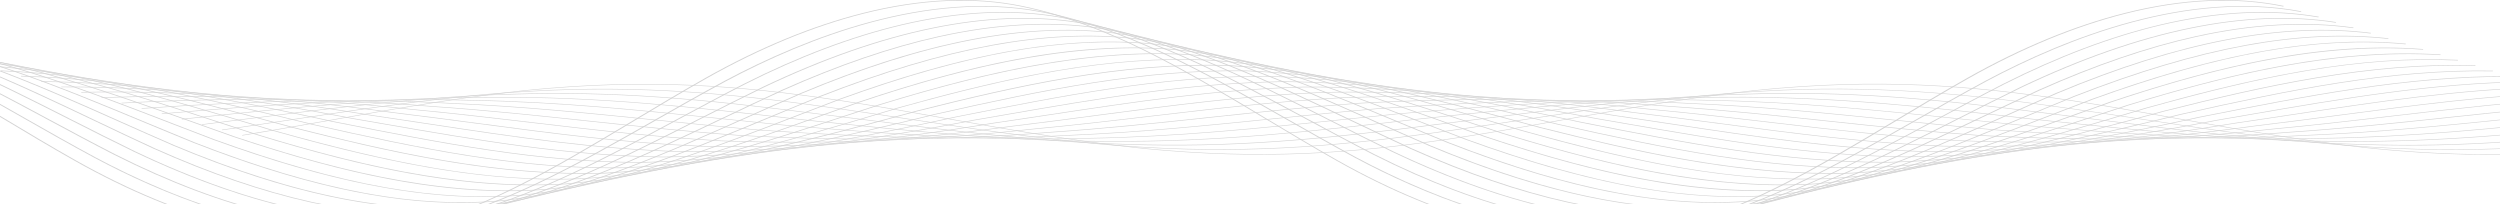 <svg width="1299" height="106" viewBox="0 0 1299 106" fill="none" xmlns="http://www.w3.org/2000/svg">
<g opacity="0.25" clip-path="url(#clip0_515_3997)">
<path d="M1294.17 80.448C1277.36 80.429 1260.58 79.706 1244.07 78.291C1206.42 75.147 1165.39 67.829 1129.18 61.372C1113.33 58.55 1098.4 55.885 1084.27 53.635C1032.17 45.383 985.097 40.919 924.672 45.957C887.056 49.075 845.994 56.386 809.771 62.828C793.987 65.638 779.07 68.293 764.963 70.536C712.73 78.799 665.537 83.273 605.037 78.258C567.27 75.151 526.075 67.829 489.735 61.372C474.051 58.587 459.243 55.955 445.236 53.727C393.095 45.483 346.002 41.008 285.635 45.983C247.844 49.082 206.582 56.397 170.183 62.851C154.591 65.612 139.866 68.222 125.968 70.439L125.759 70.176C139.683 67.952 154.407 65.357 169.975 62.591C206.381 56.156 247.668 48.816 285.518 45.713C346.027 40.73 393.212 45.208 445.444 53.468C459.46 55.692 474.276 58.332 489.968 61.12C526.283 67.57 567.445 74.884 605.154 77.991C665.52 82.992 712.614 78.525 764.754 70.276C778.845 68.052 793.753 65.383 809.545 62.573C845.794 56.122 886.88 48.808 924.555 45.683C985.13 40.634 1032.29 45.105 1084.48 53.372C1098.66 55.626 1113.58 58.291 1129.41 61.116C1165.6 67.566 1206.61 74.877 1244.19 78.017C1304.69 83.095 1351.74 78.636 1403.79 70.373L1404 70.636C1367.05 76.497 1332.65 80.445 1294.17 80.448Z" fill="#4D4C4D"/>
<path d="M1273.83 77.894C1260.8 77.889 1247.78 77.499 1234.86 76.727C1194.33 74.476 1150.44 67.8 1111.71 61.898C1098.81 59.937 1086.62 58.083 1074.88 56.43C1020.78 48.623 972.901 44.119 915.078 47.533C874.567 49.757 830.661 56.43 791.918 62.306C779.054 64.26 766.89 66.102 755.211 67.748C700.984 75.559 652.99 80.074 595.143 76.704C554.456 74.48 510.391 67.807 471.515 61.92C458.768 59.985 446.738 58.161 435.192 56.526C380.965 48.741 333.079 44.222 275.349 47.555C234.613 49.757 190.447 56.452 151.488 62.328C138.874 64.237 126.961 66.035 115.473 67.651L115.281 67.385C126.761 65.768 138.64 63.97 151.279 62.061C190.272 56.156 234.471 49.483 275.274 47.277C333.113 43.941 381.091 48.452 435.342 56.267C446.93 57.894 458.968 59.718 471.707 61.65C510.558 67.537 554.59 74.213 595.176 76.419C652.915 79.781 700.818 75.277 754.977 67.477C766.657 65.831 778.82 63.989 791.684 62.035C830.485 56.156 874.425 49.483 915.003 47.259C972.942 43.855 1020.9 48.371 1075.07 56.185C1086.81 57.839 1099.01 59.692 1111.91 61.653C1150.61 67.54 1194.5 74.21 1234.95 76.46C1292.85 79.889 1340.71 75.392 1394.74 67.581L1394.94 67.848C1353.38 73.842 1315.46 77.894 1273.83 77.894Z" fill="#4D4C4D"/>
<path d="M1251.32 75.611C1242.97 75.611 1234.41 75.462 1225.65 75.162C1181.08 73.95 1133.23 67.837 1091.01 62.458C1082.14 61.346 1073.74 60.26 1065.49 59.244C1005.34 51.422 959.869 47.258 905.493 49.112C860.927 50.321 813.066 56.404 770.836 61.772C762.001 62.884 753.659 63.956 745.442 64.964C685.142 72.793 639.592 76.971 585.265 75.151C540.474 73.95 492.43 67.852 450.041 62.458C441.348 61.346 433.139 60.311 425.064 59.322C364.798 51.514 319.306 47.336 265.063 49.112C220.188 50.291 171.994 56.397 129.464 61.783C120.962 62.862 112.937 63.878 105.02 64.849L104.845 64.575C112.762 63.607 120.787 62.588 129.288 61.513C171.835 56.119 220.08 50.02 265.021 48.83C319.356 47.036 364.906 51.218 425.197 59.051C433.281 60.041 441.49 61.083 450.225 62.184C492.58 67.562 540.591 73.657 585.282 74.843C639.55 76.656 685.042 72.486 745.275 64.664C753.492 63.655 761.835 62.595 770.661 61.475C812.924 56.1 860.827 50.013 905.451 48.804C959.936 46.951 1005.45 51.129 1065.63 58.962C1073.89 59.974 1082.31 61.042 1091.16 62.176C1133.34 67.548 1181.15 73.638 1225.66 74.869C1280.17 76.745 1325.61 72.578 1385.66 64.752L1385.85 65.023C1335.39 71.614 1295.21 75.607 1251.32 75.611Z" fill="#4D4C4D"/>
<path d="M1223.97 73.631C1221.47 73.631 1218.96 73.631 1216.46 73.598H1216.36C1165.7 73.598 1112.08 67.944 1064.73 62.958L1056.12 62.05C1003.27 55.933 953.379 50.161 895.941 50.665H895.465C844.918 50.665 791.392 56.297 744.148 61.268L735.722 62.154C682.689 68.274 632.617 74.057 575.346 73.579H574.512C523.831 73.579 470.23 67.948 422.928 62.973L415.011 62.143C361.986 56.015 311.939 50.224 254.776 50.691H253.742C202.903 50.691 149.143 56.337 101.675 61.323L94.558 62.065L94.416 61.783L101.524 61.042C149.043 56.056 202.828 50.406 253.734 50.406H254.768C311.998 49.954 362.103 55.729 415.17 61.857L423.087 62.688C470.322 67.648 523.881 73.286 574.512 73.286H575.346C632.567 73.761 682.589 67.993 735.522 61.872L743.965 60.975C791.384 55.989 845.16 50.332 895.891 50.369C953.454 49.861 1003.38 55.64 1056.25 61.761L1064.87 62.669C1112.16 67.651 1165.76 73.297 1216.35 73.297H1216.45C1274.13 73.831 1323.93 68.063 1376.63 61.946L1376.79 62.224C1326.35 68.089 1278.55 73.631 1223.97 73.631Z" fill="#4D4C4D"/>
<path d="M542.118 72.334C496.651 72.334 449.557 68.834 404.892 64.919C395.515 63.974 386.271 63.007 377.361 62.069C332.996 57.442 291.108 53.06 244.482 52.26C191.782 50.725 136.254 54.725 84.105 59.277L83.98 58.992C136.171 54.436 191.749 50.432 244.523 51.97C291.2 52.771 333.113 57.16 377.486 61.802C386.421 62.736 395.665 63.703 405.017 64.653C457.316 69.216 512.944 73.234 565.377 71.718C612.095 70.94 654.041 66.528 698.465 61.898C707.333 60.971 716.493 60.011 725.778 59.073C778.219 54.491 833.964 50.462 886.33 51.948C933.273 52.712 975.461 57.138 1020.13 61.805C1028.8 62.714 1037.76 63.659 1046.82 64.571C1099.26 69.157 1154.96 73.209 1207.21 71.726C1254.29 70.984 1296.64 66.536 1341.48 61.846C1349.97 60.956 1358.73 60.041 1367.61 59.136L1367.75 59.422C1358.88 60.323 1350.11 61.242 1341.63 62.128C1296.76 66.829 1254.38 71.27 1207.23 72.019C1154.93 73.475 1099.16 69.424 1046.71 64.842C1037.62 63.919 1028.65 62.988 1020.01 62.072C975.378 57.401 933.248 52.986 886.33 52.222C834.031 50.74 778.336 54.766 725.953 59.34C716.677 60.278 707.516 61.238 698.648 62.165C654.191 66.817 612.203 71.21 565.443 71.993C557.729 72.225 549.954 72.339 542.118 72.334Z" fill="#4D4C4D"/>
<path d="M501.79 71.874C469.604 71.874 434.215 70.499 394.805 67.737C375.96 66.106 357.773 64.245 340.154 62.458C304.681 58.836 271.178 55.414 234.204 53.843C188.545 51.248 136.029 52.122 73.66 56.501L73.56 56.208C135.987 51.83 188.562 50.958 234.279 53.553C271.294 55.121 304.815 58.547 340.312 62.172C357.923 63.974 376.135 65.835 394.931 67.463C457.499 71.852 509.974 72.734 555.449 70.165C592.506 68.608 626.085 65.183 661.633 61.553C679.152 59.763 697.338 57.909 716.059 56.285C778.745 51.885 831.319 50.984 876.794 53.527C914.019 55.081 947.756 58.521 983.478 62.161C1000.89 63.937 1018.88 65.772 1037.44 67.385C1100.07 71.789 1152.56 72.708 1197.96 70.191C1235.31 68.649 1269.17 65.198 1305.02 61.546C1322.29 59.785 1340.16 57.965 1358.57 56.356L1358.7 56.641C1340.3 58.247 1322.43 60.063 1305.17 61.831C1269.29 65.487 1235.41 68.938 1198.04 70.48C1152.61 73.001 1100.03 72.085 1037.33 67.674C1018.75 66.061 1000.74 64.226 983.328 62.45C947.631 58.81 913.91 55.37 876.719 53.82C831.303 51.277 778.786 52.178 716.176 56.575C697.472 58.195 679.327 60.048 661.783 61.839C626.21 65.468 592.615 68.882 555.524 70.458C537.698 71.433 519.751 71.905 501.79 71.874Z" fill="#4D4C4D"/>
<path d="M455.214 72.437C431.643 72.427 408.095 71.792 384.694 70.536C357.673 68.589 331.669 65.805 306.517 63.121C279.971 60.278 252.49 57.338 223.909 55.414C175.013 51.299 119.444 50.71 63.199 53.709L63.115 53.416C119.427 50.41 175.072 51.003 224.017 55.121C252.624 57.049 280.112 59.985 306.717 62.828C331.861 65.516 357.856 68.296 384.836 70.243C441.215 73.249 496.784 72.678 545.521 68.586C574.186 66.647 601.733 63.707 628.371 60.864C653.432 58.184 679.377 55.414 706.323 53.472C762.852 50.454 818.489 51.01 867.242 55.081C896.016 57.016 923.671 59.963 950.425 62.817C975.453 65.479 1001.24 68.234 1028.01 70.172C1084.46 73.19 1140.03 72.649 1188.7 68.608C1217.56 66.677 1245.32 63.726 1272.13 60.867C1297.06 58.221 1322.84 55.481 1349.53 53.561L1349.64 53.853C1322.94 55.789 1297.22 58.528 1272.33 61.175C1245.48 64.033 1217.72 66.988 1188.84 68.919C1140.11 72.964 1084.46 73.505 1027.94 70.484C1001.11 68.541 975.269 65.787 950.267 63.121C923.529 60.274 895.882 57.327 867.134 55.392C818.43 51.314 762.852 50.769 706.423 53.783C679.527 55.722 653.59 58.491 628.513 61.168C601.867 64.015 574.286 66.958 545.63 68.897C517.39 71.247 486.915 72.437 455.214 72.437Z" fill="#4D4C4D"/>
<path d="M413.368 74.039C400.326 74.039 387.414 73.804 374.634 73.335C340.621 71.381 309.287 67.7 276.117 63.8C255.92 61.424 235.03 58.981 213.623 56.96C160.756 51.066 105.17 48.968 52.738 50.899L52.688 50.603C105.145 48.667 160.848 50.769 213.773 56.671C235.188 58.677 256.086 61.12 276.292 63.511C309.437 67.407 340.746 71.088 374.734 73.038C427.242 74.973 482.861 72.894 535.586 67.022C557.068 65.016 578.016 62.573 598.28 60.178C631.383 56.293 662.659 52.623 696.596 50.669C749.229 48.73 804.932 50.799 857.699 56.649C879.247 58.654 900.246 61.097 920.61 63.5C953.629 67.366 984.847 71.022 1018.63 72.971C1071.19 74.91 1126.8 72.86 1179.49 67.04C1201.11 65.038 1222.2 62.591 1242.6 60.189C1275.58 56.334 1306.72 52.693 1340.5 50.74L1340.59 51.036C1306.85 52.986 1275.73 56.627 1242.77 60.478C1222.37 62.862 1201.27 65.327 1179.64 67.333C1126.9 73.157 1071.18 75.21 1018.57 73.264C984.689 71.311 953.496 67.655 920.435 63.785C900.112 61.405 879.089 58.94 857.549 56.938C804.816 51.096 749.188 49.031 696.646 50.966C662.768 52.916 631.508 56.582 598.422 60.467C578.158 62.847 557.201 65.305 535.711 67.314C495.697 71.758 454.613 74.016 413.368 74.039Z" fill="#4D4C4D"/>
<path d="M381.074 76.304C375.484 76.304 369.978 76.248 364.556 76.137C324.553 74.428 287.529 69.501 248.319 64.311C233.712 62.373 218.612 60.367 203.337 58.539C146.941 50.703 91.255 47.099 42.259 48.108V47.803C91.322 46.795 147.083 50.398 203.528 58.239C218.795 60.063 233.904 62.069 248.511 64.011C287.721 69.201 324.695 74.128 364.606 75.833C413.685 76.845 469.371 73.238 525.616 65.453C540.95 63.622 556.108 61.613 570.766 59.67C609.926 54.48 646.908 49.572 686.836 47.867C736.056 46.855 791.801 50.428 848.121 58.213C863.48 60.044 878.688 62.054 893.388 64C932.473 69.19 969.397 74.058 1009.2 75.766C1058.29 76.782 1113.98 73.22 1170.21 65.472C1185.63 63.64 1200.88 61.627 1215.62 59.681C1254.69 54.521 1291.61 49.646 1331.43 47.93L1331.49 48.23C1291.73 49.946 1254.86 54.814 1215.81 59.97C1201.07 61.917 1185.78 63.933 1170.39 65.761C1114.11 73.524 1058.38 77.09 1009.16 76.07C969.271 74.358 932.323 69.472 893.196 64.293C878.497 62.35 863.297 60.337 847.93 58.51C791.668 50.725 735.998 47.158 686.919 48.17C647.075 49.876 610.118 54.777 570.958 59.963C556.3 61.906 541.142 63.919 525.808 65.746C475.711 72.693 426.015 76.304 381.074 76.304Z" fill="#4D4C4D"/>
<path d="M357.406 78.944H354.47C309.278 77.679 267.123 71.284 222.499 64.512C212.897 63.055 202.969 61.546 193.042 60.1C132.65 50.091 78.399 45.097 31.831 45.32V45.016C78.491 44.801 132.817 49.768 193.259 59.807C203.178 61.249 213.114 62.773 222.716 64.215C267.299 70.981 309.403 77.372 354.486 78.632C401.204 78.855 455.431 73.887 515.664 63.892C525.675 62.439 535.627 60.927 545.28 59.466C589.862 52.712 631.967 46.332 677.091 45.068C723.868 44.845 778.211 49.802 838.552 59.789C848.563 61.238 858.575 62.754 868.219 64.211C912.734 70.947 954.78 77.305 999.78 78.569C1000.76 78.569 1001.75 78.569 1002.74 78.569C1048.76 78.569 1101.97 73.638 1160.96 63.904C1170.97 62.447 1180.98 60.938 1190.72 59.455C1235.26 52.73 1277.33 46.38 1322.39 45.108V45.412C1277.42 46.684 1235.39 53.027 1190.9 59.744C1181.2 61.227 1171.17 62.71 1161.15 64.193C1102.1 73.939 1048.8 78.877 1002.64 78.88H999.672C954.563 77.613 912.475 71.244 867.91 64.504C858.241 63.044 848.238 61.538 838.244 60.078C778.069 50.102 723.843 45.149 677.125 45.375C632.075 46.632 590.046 53.005 545.505 59.755C535.861 61.216 525.875 62.721 515.906 64.182C456.832 73.976 403.49 78.944 357.406 78.944Z" fill="#4D4C4D"/>
<path d="M344.383 81.735C294.579 81.086 247.76 72.949 198.189 64.334C193.067 63.444 187.919 62.547 182.755 61.661C117.701 49.112 66.452 43.018 21.403 42.521V42.213C66.552 42.71 117.909 48.801 183.031 61.375C188.186 62.26 193.328 63.15 198.456 64.044C247.969 72.652 294.737 80.778 344.4 81.427C389.541 80.927 440.815 74.858 505.753 62.328C510.992 61.426 516.173 60.529 521.295 59.637C570.833 51.04 617.618 42.917 667.356 42.269C712.622 42.769 763.979 48.834 829 61.357C834.217 62.249 839.409 63.145 844.576 64.044C894.047 72.619 940.773 80.727 990.378 81.372C1035.51 80.871 1086.79 74.825 1151.72 62.343C1156.97 61.446 1162.18 60.547 1167.36 59.648C1216.87 51.081 1263.65 42.988 1313.35 42.324V42.632C1263.76 43.296 1217.05 51.377 1167.59 59.937C1162.41 60.834 1157.2 61.731 1151.97 62.628C1086.97 75.125 1035.6 81.164 990.353 81.679C940.615 81.023 893.83 72.916 844.309 64.334C839.136 63.437 833.942 62.539 828.725 61.642C763.77 49.134 712.497 43.077 667.347 42.576C617.759 43.225 571.025 51.336 521.553 59.922C516.392 60.819 511.206 61.716 505.995 62.614C441.031 75.159 389.633 81.234 344.383 81.735Z" fill="#4D4C4D"/>
<path d="M333.472 84.537C279.762 84.537 228.831 74.421 174.964 63.715L172.461 63.225C123.374 52.419 65.794 41.179 10.916 39.726L10.958 39.418C65.96 40.871 123.582 52.126 172.803 62.944L175.256 63.429C229.09 74.121 279.954 84.226 333.497 84.226H334.331C389.308 82.769 446.83 71.551 495.842 60.767L498.428 60.256C552.246 49.564 603.152 39.474 656.803 39.474H657.637C712.773 40.931 770.378 52.148 819.482 62.929L822.026 63.433C875.852 74.098 926.716 84.174 980.234 84.174H980.993C1035.97 82.717 1093.5 71.533 1142.51 60.782L1145.09 60.274C1199.01 49.605 1249.95 39.514 1303.6 39.514H1304.31V39.844H1303.6C1250.06 39.844 1199.19 49.913 1145.34 60.567L1142.78 61.075C1093.71 71.826 1036.1 83.036 980.984 84.497H980.217C926.525 84.497 875.61 74.41 821.709 63.737L819.148 63.199C770.119 52.449 712.589 41.227 657.603 39.77H656.769C603.277 39.77 552.488 49.854 498.645 60.53L496.092 61.045C447.03 71.841 389.425 83.073 334.298 84.534L333.472 84.537Z" fill="#4D4C4D"/>
<path d="M317.813 87.388C266.782 87.388 217.018 77.145 162.175 64.775C110.126 51.933 54.773 39.195 0.463 36.934L0.53 36.623C54.982 38.888 110.409 51.64 162.508 64.511C219.538 77.36 271.07 87.926 324.17 87.021C378.588 84.752 433.882 72.033 485.856 59.218C543.011 46.335 594.659 35.766 647.926 36.667C702.503 38.94 757.88 51.663 809.929 64.497C866.976 77.323 918.507 87.874 971.591 86.973C1026.01 84.701 1081.3 72.015 1133.28 59.214C1190.43 46.376 1242.09 35.822 1295.31 36.715V37.031C1242.22 36.141 1190.69 46.669 1133.64 59.492C1081.6 72.304 1026.23 85.008 971.666 87.296C918.399 88.196 866.767 77.635 809.621 64.786C757.63 51.963 702.328 39.258 647.909 36.982C594.851 36.085 543.311 46.621 486.257 59.477C434.166 72.326 378.797 85.071 324.236 87.333C322.084 87.37 319.943 87.388 317.813 87.388Z" fill="#4D4C4D"/>
<path d="M303.38 90.306C251.431 90.306 200.158 78.528 151.88 66.354C93.808 50.45 41.55 37.068 -9.965 34.139L-9.873 33.824C41.85 36.749 94.158 50.161 152.289 66.076C203.779 79.051 258.689 91.596 314.092 89.802C365.749 86.88 417.956 73.49 475.937 57.624C527.535 44.63 582.562 32.078 638.149 33.868C689.964 36.797 742.255 50.18 800.327 66.065C851.826 79.04 906.753 91.544 962.172 89.791C1013.81 86.866 1066.03 73.513 1124.02 57.668C1175.62 44.693 1230.63 32.152 1286.25 33.943L1286.2 34.258C1230.81 32.493 1175.88 45.008 1124.35 57.954C1066.29 73.813 1014 87.184 962.197 90.117C958.626 90.233 955.059 90.29 951.494 90.287C899.536 90.287 848.247 78.528 799.96 66.369C741.938 50.502 689.722 37.134 638.115 34.213C582.746 32.43 527.827 44.964 476.27 57.939C418.223 73.835 365.941 87.225 314.125 90.161C310.544 90.258 306.962 90.306 303.38 90.306Z" fill="#4D4C4D"/>
<path d="M289.556 93.272C268.7 93.272 246.701 91.214 222.649 87.043C193.25 81.946 163.893 74.143 141.602 67.918L139.182 67.177C84.314 50.695 32.482 35.114 -20.452 31.348L-20.31 31.029C32.782 34.81 84.672 50.41 139.616 66.925L142.027 67.666C201.985 84.419 252.474 95.077 303.981 92.634C357.006 88.853 408.963 73.238 463.965 56.704L466.009 56.093C488.283 49.853 517.641 42.069 547.031 36.956C576.739 31.807 603.36 29.879 628.413 31.069C681.613 34.858 733.604 50.473 788.656 67.003L790.766 67.637C850.732 84.367 901.23 95.01 952.72 92.575C1005.74 88.778 1057.69 73.208 1112.67 56.708L1114.75 56.085C1137.04 49.868 1166.39 42.087 1195.8 36.993C1225.51 31.852 1252.13 29.928 1277.19 31.11L1277.11 31.429C1225.6 28.997 1175.11 39.633 1115.11 56.356L1113.05 56.975C1057.99 73.494 1005.98 89.094 952.787 92.893C927.759 94.08 901.063 92.152 871.38 87.006C841.981 81.913 812.632 74.124 790.341 67.903L788.247 67.277C733.27 50.769 681.338 35.173 628.321 31.399C576.848 28.945 526.35 39.596 466.376 56.341L464.34 56.953C409.28 73.505 357.256 89.142 304.047 92.912C299.235 93.146 294.398 93.266 289.556 93.272Z" fill="#4D4C4D"/>
<path d="M276.409 96.274C256.428 96.274 235.338 94.221 212.438 90.065C188.704 85.757 163.684 79.411 131.324 69.479C127.881 68.355 124.452 67.231 121.037 66.109C69.005 49.031 19.859 32.901 -30.905 28.552L-30.771 28.234C20.118 32.597 69.339 48.749 121.463 65.85L131.741 69.216C180.411 84.145 237.741 98.932 293.844 95.411C344.692 91.055 393.955 74.892 446.07 57.779L456.081 54.51C488.45 44.586 513.47 38.239 537.204 33.935C566.92 28.545 593.583 26.691 618.71 28.271C669.733 32.638 719.021 48.804 771.203 65.917C774.54 67.014 777.877 68.11 781.214 69.205C829.885 84.119 887.214 98.888 943.318 95.377C994.14 91.003 1043.36 74.877 1095.5 57.798C1098.84 56.703 1102.18 55.611 1105.51 54.521C1137.44 44.745 1163.21 38.209 1186.64 33.972C1216.35 28.586 1243.01 26.732 1268.14 28.304L1268.04 28.627C1211.92 25.112 1154.58 39.878 1105.93 54.784L1095.92 58.057C1043.73 75.162 994.432 91.314 943.409 95.696C918.257 97.272 891.602 95.418 861.886 90.032C838.469 85.783 812.666 79.251 780.772 69.472L770.761 66.176C718.62 49.086 669.4 32.942 618.56 28.59C562.482 25.068 505.152 39.844 456.465 54.773L446.504 58.039C394.313 75.173 344.992 91.374 293.961 95.73C288.146 96.094 282.281 96.276 276.409 96.274Z" fill="#4D4C4D"/>
<path d="M263.745 99.303C244.482 99.303 224.184 97.246 202.235 93.086C178.184 88.526 152.38 81.524 121.038 71.043C115.587 69.121 110.167 67.193 104.778 65.26C54.923 47.474 7.83 30.669 -41.366 25.757L-41.199 25.438C8.155 30.369 55.315 47.192 105.237 65.005C110.632 66.932 116.049 68.86 121.488 70.788C166.755 85.92 226.112 102.717 283.733 98.221C332.954 93.301 380.156 76.471 430.095 58.658C435.417 56.757 440.756 54.858 446.112 52.96C477.463 42.469 503.267 35.47 527.31 30.914C557.051 25.283 583.755 23.5 608.941 25.472C658.379 30.406 705.598 47.258 755.586 65.053C760.925 66.953 766.279 68.856 771.646 70.762C816.92 85.883 876.286 102.662 933.891 98.161C983.112 93.234 1030.31 76.43 1080.24 58.636C1085.57 56.738 1090.91 54.84 1096.27 52.942C1127.62 42.491 1153.42 35.499 1177.47 30.947C1207.22 25.316 1233.91 23.533 1259.1 25.501L1258.97 25.824C1201.35 21.327 1141.99 38.098 1096.75 53.216C1091.4 55.106 1086.06 57.003 1080.74 58.906C1030.73 76.723 983.504 93.549 934.074 98.499C908.872 100.467 882.167 98.684 852.426 93.053C828.375 88.5 802.571 81.505 771.228 71.036C765.85 69.136 760.494 67.231 755.161 65.323C705.239 47.529 658.087 30.71 608.833 25.791C551.27 21.286 491.871 38.076 446.588 53.223C441.215 55.106 435.87 56.998 430.553 58.899C380.548 76.741 333.313 93.598 283.875 98.528C277.229 99.046 270.493 99.305 263.745 99.303Z" fill="#4D4C4D"/>
<path d="M251.465 102.358C232.819 102.358 213.189 100.286 192.024 96.104C167.781 91.318 141.202 83.633 110.751 72.608C103.719 69.935 96.636 67.199 89.787 64.556C41.65 45.976 -3.808 28.426 -51.819 22.966L-51.636 22.643C-3.458 28.126 42.067 45.702 90.27 64.311C97.12 66.955 104.202 69.691 111.227 72.36C177.792 96.456 227.88 105.298 273.622 101.012C321.684 95.54 367.209 77.965 415.445 59.362C422.236 56.742 429.252 54.035 436.21 51.388C466.626 40.363 493.214 32.678 517.449 27.896C547.24 22.017 573.978 20.308 599.206 22.673C647.451 28.163 693.034 45.746 741.296 64.367C748.086 66.988 755.119 69.698 762.085 72.349C828.65 96.445 878.739 105.261 924.481 100.979C972.533 95.496 1018.07 77.943 1066.3 59.359C1073.09 56.742 1080.1 54.035 1087.06 51.392C1117.5 40.382 1144.09 32.704 1168.34 27.922C1198.13 22.046 1224.87 20.337 1250.1 22.699L1249.94 23.021C1204.2 18.74 1154.11 27.566 1087.54 51.644C1080.59 54.284 1073.57 56.99 1066.79 59.607C1018.52 78.217 972.926 95.796 924.681 101.298C899.445 103.663 872.699 101.954 842.924 96.078C818.672 91.296 792.093 83.615 761.651 72.601C754.677 69.95 747.644 67.236 740.845 64.615C692.617 46.024 647.092 28.463 599.039 22.992C553.314 18.714 503.225 27.54 436.652 51.637C429.702 54.28 422.686 56.986 415.904 59.607C367.617 78.236 322.034 95.822 273.789 101.327C266.449 102.016 258.967 102.361 251.465 102.358Z" fill="#4D4C4D"/>
<path d="M239.426 105.427C199.432 105.427 154.558 95.273 100.473 74.172C92.131 70.791 83.788 67.314 75.704 63.956C28.986 44.526 -15.162 26.18 -62.273 20.171L-62.064 19.852C-14.787 25.88 29.42 44.256 76.222 63.711C84.297 67.073 92.656 70.547 100.966 73.924C166.037 99.322 217.761 108.816 263.511 103.804C310.663 97.787 354.87 79.414 401.663 59.963C409.689 56.627 417.99 53.179 426.24 49.82C491.554 24.352 543.419 14.836 589.47 19.874C636.814 25.913 681.063 44.3 727.956 63.767C735.99 67.103 744.299 70.558 752.558 73.917C817.63 99.296 869.353 108.786 915.104 103.781C962.255 97.754 1006.45 79.396 1053.26 59.963C1061.28 56.627 1069.58 53.183 1077.83 49.828C1143.14 24.375 1195 14.866 1241.06 19.896L1240.88 20.219C1195.09 15.214 1143.43 24.701 1078.33 50.076C1070.09 53.413 1061.79 56.871 1053.76 60.204C1006.9 79.666 962.639 98.05 915.279 104.1C907.335 104.97 899.183 105.407 891.002 105.401C851 105.401 806.134 95.255 752.041 74.165C743.765 70.803 735.456 67.351 727.422 64.011C680.637 44.571 636.488 26.198 589.295 20.193C543.519 15.188 491.863 24.678 426.758 50.069C418.515 53.405 410.214 56.871 402.189 60.208C355.329 79.685 311.064 98.087 263.703 104.126C255.759 104.994 247.607 105.431 239.426 105.427Z" fill="#4D4C4D"/>
<path d="M228.072 108.467C210.253 108.467 191.365 106.358 171.61 102.146C146.507 96.793 119.886 88.156 90.187 75.737C80.802 71.659 71.391 67.477 62.29 63.422C16.723 43.11 -26.316 23.922 -72.726 17.375L-72.5 17.056C-25.916 23.625 17.232 42.843 62.832 63.199C71.925 67.255 81.327 71.448 90.713 75.507C154.433 102.165 207.65 112.341 253.392 106.617C299.843 100.063 342.932 80.853 388.541 60.515C397.592 56.482 406.944 52.311 416.271 48.282C446.037 35.84 472.633 27.203 497.761 21.854C527.26 15.551 554.849 13.957 579.759 17.075C626.402 23.655 669.55 42.884 715.234 63.244C724.285 67.277 733.646 71.448 742.981 75.477C806.701 102.12 859.926 112.293 905.66 106.573C952.111 100.004 995.217 80.804 1040.81 60.482C1049.85 56.452 1059.16 52.289 1068.53 48.248C1132.47 21.52 1185.92 11.325 1231.95 17.079L1231.75 17.401C1186 11.681 1132.78 21.85 1069.07 48.493C1059.76 52.523 1050.41 56.686 1041.37 60.727C995.676 81.079 952.511 100.308 905.868 106.899C897.545 107.94 888.937 108.464 880.29 108.456C840.246 108.456 794.871 97.653 742.43 75.726C733.095 71.685 723.726 67.511 714.675 63.492C669.058 43.151 625.969 23.948 579.518 17.394C533.776 11.67 480.559 21.846 416.838 48.5C407.52 52.538 398.168 56.704 389.125 60.734C343.424 81.105 300.26 100.341 253.625 106.943C245.306 107.971 236.707 108.483 228.072 108.467Z" fill="#4D4C4D"/>
<path d="M216.509 111.559C199.107 111.559 180.636 109.423 161.407 105.164C136.287 99.603 108.849 90.239 79.909 77.301C69.614 72.575 59.336 67.681 49.392 62.943C4.801 41.716 -37.312 21.679 -83.188 14.58L-82.937 14.261C-36.886 21.372 5.293 41.453 49.942 62.714C59.887 67.448 70.165 72.352 80.451 77.064C109.349 89.976 136.705 99.329 161.74 104.867C191.131 111.359 218.57 112.875 243.314 109.401C289.197 102.309 331.369 82.235 376.01 60.975C385.904 56.263 396.14 51.392 406.376 46.691C435.342 33.757 462.722 24.382 487.875 18.832C517.449 12.296 545.079 10.765 569.998 14.265C616.099 21.383 658.32 41.479 703.011 62.758C712.914 67.473 723.15 72.345 733.395 77.045C762.285 89.954 789.64 99.288 814.684 104.849C844.075 111.344 871.522 112.871 896.241 109.386C942.125 102.283 984.321 82.217 1028.97 60.971C1038.86 56.263 1049.08 51.399 1059.31 46.702C1088.28 33.772 1115.7 24.4 1140.81 18.851C1170.39 12.319 1198.02 10.788 1222.94 14.295L1222.71 14.617C1197.99 11.136 1170.55 12.663 1141.15 19.155C1116.12 24.686 1088.76 34.035 1059.86 46.958C1049.63 51.651 1039.42 56.515 1029.53 61.219C984.813 82.499 942.583 102.595 896.474 109.727C871.547 113.238 843.916 111.707 814.342 105.171C789.223 99.611 761.784 90.25 732.844 77.316C722.6 72.612 712.363 67.737 702.461 63.025C657.828 41.753 615.673 21.679 569.756 14.599C545.046 11.114 517.607 12.641 488.216 19.136C463.189 24.671 435.817 34.02 406.919 46.94C396.691 51.637 386.463 56.508 376.569 61.219C331.861 82.506 289.64 102.61 243.539 109.727C234.796 110.954 225.678 111.572 216.509 111.559Z" fill="#4D4C4D"/>
<path d="M205.155 114.662C165.111 114.662 119.703 102.673 69.622 78.862C58.56 73.498 47.54 67.911 36.886 62.51C-6.862 40.341 -48.207 19.399 -93.641 11.785L-93.365 11.466C-47.732 19.11 -6.353 40.081 37.462 62.283C48.115 67.685 59.153 73.268 70.19 78.632C132.241 108.137 187.085 119.433 233.186 112.2C278.678 104.578 320.048 83.614 363.838 61.412C374.45 56.033 385.428 50.469 396.441 45.123C458.734 15.522 513.845 4.196 560.263 11.477C605.946 19.129 647.367 40.118 691.24 62.343C701.852 67.722 712.831 73.286 723.843 78.628C785.894 108.126 840.738 119.407 886.839 112.185C932.339 104.549 973.71 83.592 1017.52 61.398C1028.12 56.022 1039.09 50.465 1050.05 45.127C1112.34 15.525 1167.45 4.204 1213.87 11.481L1213.62 11.803C1167.51 4.574 1112.67 15.881 1050.62 45.36C1039.62 50.695 1028.65 56.248 1018.08 61.62C974.218 83.863 932.781 104.83 887.106 112.5C878.02 113.926 868.452 114.649 858.816 114.639C818.772 114.639 773.356 102.658 723.275 78.851C712.263 73.505 701.276 67.941 690.656 62.558C646.858 40.378 605.496 19.418 559.996 11.8C513.912 4.571 459.051 15.877 397.008 45.364C385.971 50.702 375.025 56.267 364.414 61.642C320.557 83.885 279.136 104.867 233.436 112.519C224.353 113.945 214.788 114.669 205.155 114.662Z" fill="#4D4C4D"/>
<path d="M193.884 117.765C177.158 117.765 159.471 115.577 140.993 111.207C115.231 105.116 87.759 94.762 59.344 80.438C47.615 74.443 35.986 68.178 24.69 62.117C-18.324 38.977 -58.952 17.134 -104.094 8.99L-103.802 8.671C-58.485 16.86 -17.807 38.732 25.282 61.887C36.553 67.945 48.207 74.21 59.928 80.2C88.293 94.502 115.673 104.83 141.351 110.903C170.892 117.887 198.389 119.266 223.108 114.981C268.275 106.825 308.953 84.953 352.008 61.805C363.212 55.785 374.825 49.542 386.513 43.57C414.928 29.238 442.408 18.884 468.153 12.801C497.911 5.757 525.625 4.382 550.527 8.686C595.885 16.86 636.613 38.762 679.736 61.943C690.965 67.981 702.578 74.224 714.257 80.197C742.622 94.495 770.01 104.823 795.689 110.892C825.229 117.876 852.726 119.255 877.445 114.969C922.62 106.814 963.307 84.942 1006.38 61.787C1017.57 55.785 1029.18 49.538 1040.86 43.57C1069.27 29.242 1096.75 18.892 1122.51 12.801C1152.26 5.757 1179.97 4.382 1204.87 8.686L1204.59 9.008C1179.9 4.742 1152.41 6.121 1122.83 13.086C1097.15 19.155 1069.76 29.483 1041.41 43.778C1029.73 49.746 1018.14 55.978 1006.92 62.009C963.79 85.19 923.046 107.088 877.679 115.292C852.768 119.596 825.054 118.213 795.305 111.181C769.543 105.09 742.071 94.736 713.657 80.412C701.977 74.432 690.356 68.178 679.119 62.147C636.08 39.014 595.418 17.149 550.243 9.001C525.558 4.734 498.061 6.109 468.487 13.097C442.808 19.166 415.412 29.498 387.064 43.796C375.384 49.768 363.78 56.008 352.551 62.043C309.428 85.231 268.692 107.133 223.333 115.318C213.946 116.943 203.958 117.773 193.884 117.765Z" fill="#4D4C4D"/>
<path d="M182.814 120.879C133.451 120.879 84.214 100.745 49.067 81.991C36.745 75.377 24.548 68.438 12.752 61.728C-29.628 37.62 -69.647 14.866 -114.58 6.198L-114.263 5.876C-69.213 14.58 -29.103 37.386 13.327 61.513C25.124 68.222 37.321 75.159 49.634 81.768C91.864 104.304 154.483 128.849 212.939 117.794C257.872 109.116 297.932 86.332 340.354 62.187C352.109 55.514 364.272 48.582 376.544 41.987C418.982 19.381 481.91 -5.249 540.791 5.88C585.908 14.595 626.027 37.412 668.507 61.572C680.262 68.245 692.425 75.173 704.697 81.768C746.927 104.297 809.546 128.849 867.993 117.791C912.934 109.094 953.012 86.31 995.442 62.184C1007.19 55.511 1019.34 48.593 1031.61 42.002C1074.01 19.388 1136.91 -5.249 1195.82 5.883L1195.51 6.202C1137.06 -4.845 1074.45 19.696 1032.21 42.224C1019.95 48.812 1007.81 55.718 996.059 62.395C953.562 86.554 913.468 109.375 868.31 118.109C858.684 119.937 848.321 120.876 837.852 120.868C788.481 120.868 739.243 100.738 704.096 81.987C691.816 75.388 679.653 68.471 667.89 61.779C625.476 37.661 585.416 14.877 540.483 6.202C482.035 -4.845 419.416 19.696 377.178 42.228C364.914 48.819 352.759 55.733 340.996 62.421C298.525 86.58 258.406 109.401 213.281 118.117C203.652 119.946 193.286 120.886 182.814 120.879Z" fill="#4D4C4D"/>
<path d="M171.735 123.996C155.559 123.996 138.448 121.742 120.579 117.241C94.241 110.617 66.728 99.28 38.822 83.551C25.983 76.326 13.302 68.722 1.047 61.364C-40.799 36.285 -80.284 12.596 -125 3.403L-124.666 3.084C-79.767 12.315 -40.223 36.04 1.648 61.156C13.903 68.511 26.575 76.114 39.406 83.336C67.287 99.028 94.725 110.335 120.962 116.952C150.678 124.433 178.234 125.66 202.861 120.604C247.619 111.391 287.145 87.666 328.991 62.565C341.213 55.232 353.852 47.647 366.65 40.441C394.589 24.715 422.111 13.378 448.406 6.75C478.348 -0.787 506.145 -2.021 530.997 3.084C575.938 12.326 615.515 36.077 657.428 61.219C669.641 68.552 682.28 76.133 695.069 83.336C722.95 99.028 750.389 110.335 776.626 116.941C806.342 124.418 833.897 125.649 858.524 120.593C903.29 111.369 942.784 87.651 984.688 62.542C996.902 55.217 1009.52 47.64 1022.31 40.441C1050.25 24.715 1077.77 13.378 1104.07 6.75C1134.01 -0.787 1161.81 -2.021 1186.66 3.084L1186.33 3.403C1161.82 -1.654 1134.29 -0.423 1104.55 7.058C1078.31 13.66 1050.87 24.967 1022.99 40.659C1010.22 47.855 997.586 55.428 985.381 62.75C943.46 87.896 903.858 111.651 858.917 120.911C834.039 126.016 806.242 124.782 776.326 117.245C749.997 110.617 722.475 99.284 694.569 83.555C681.772 76.348 669.133 68.763 656.902 61.427C615.006 36.318 575.479 12.604 530.722 3.403C506.103 -1.654 478.573 -0.423 448.823 7.058C422.586 13.66 395.148 24.967 367.267 40.659C354.478 47.862 341.847 55.443 329.626 62.772C287.721 87.918 248.136 111.669 203.195 120.911C193.342 122.95 182.603 124.003 171.735 123.996Z" fill="#4D4C4D"/>
</g>
<defs>
<clipPath id="clip0_515_3997">
<rect width="1529" height="124" fill="white" transform="translate(-125)"/>
</clipPath>
</defs>
</svg>
